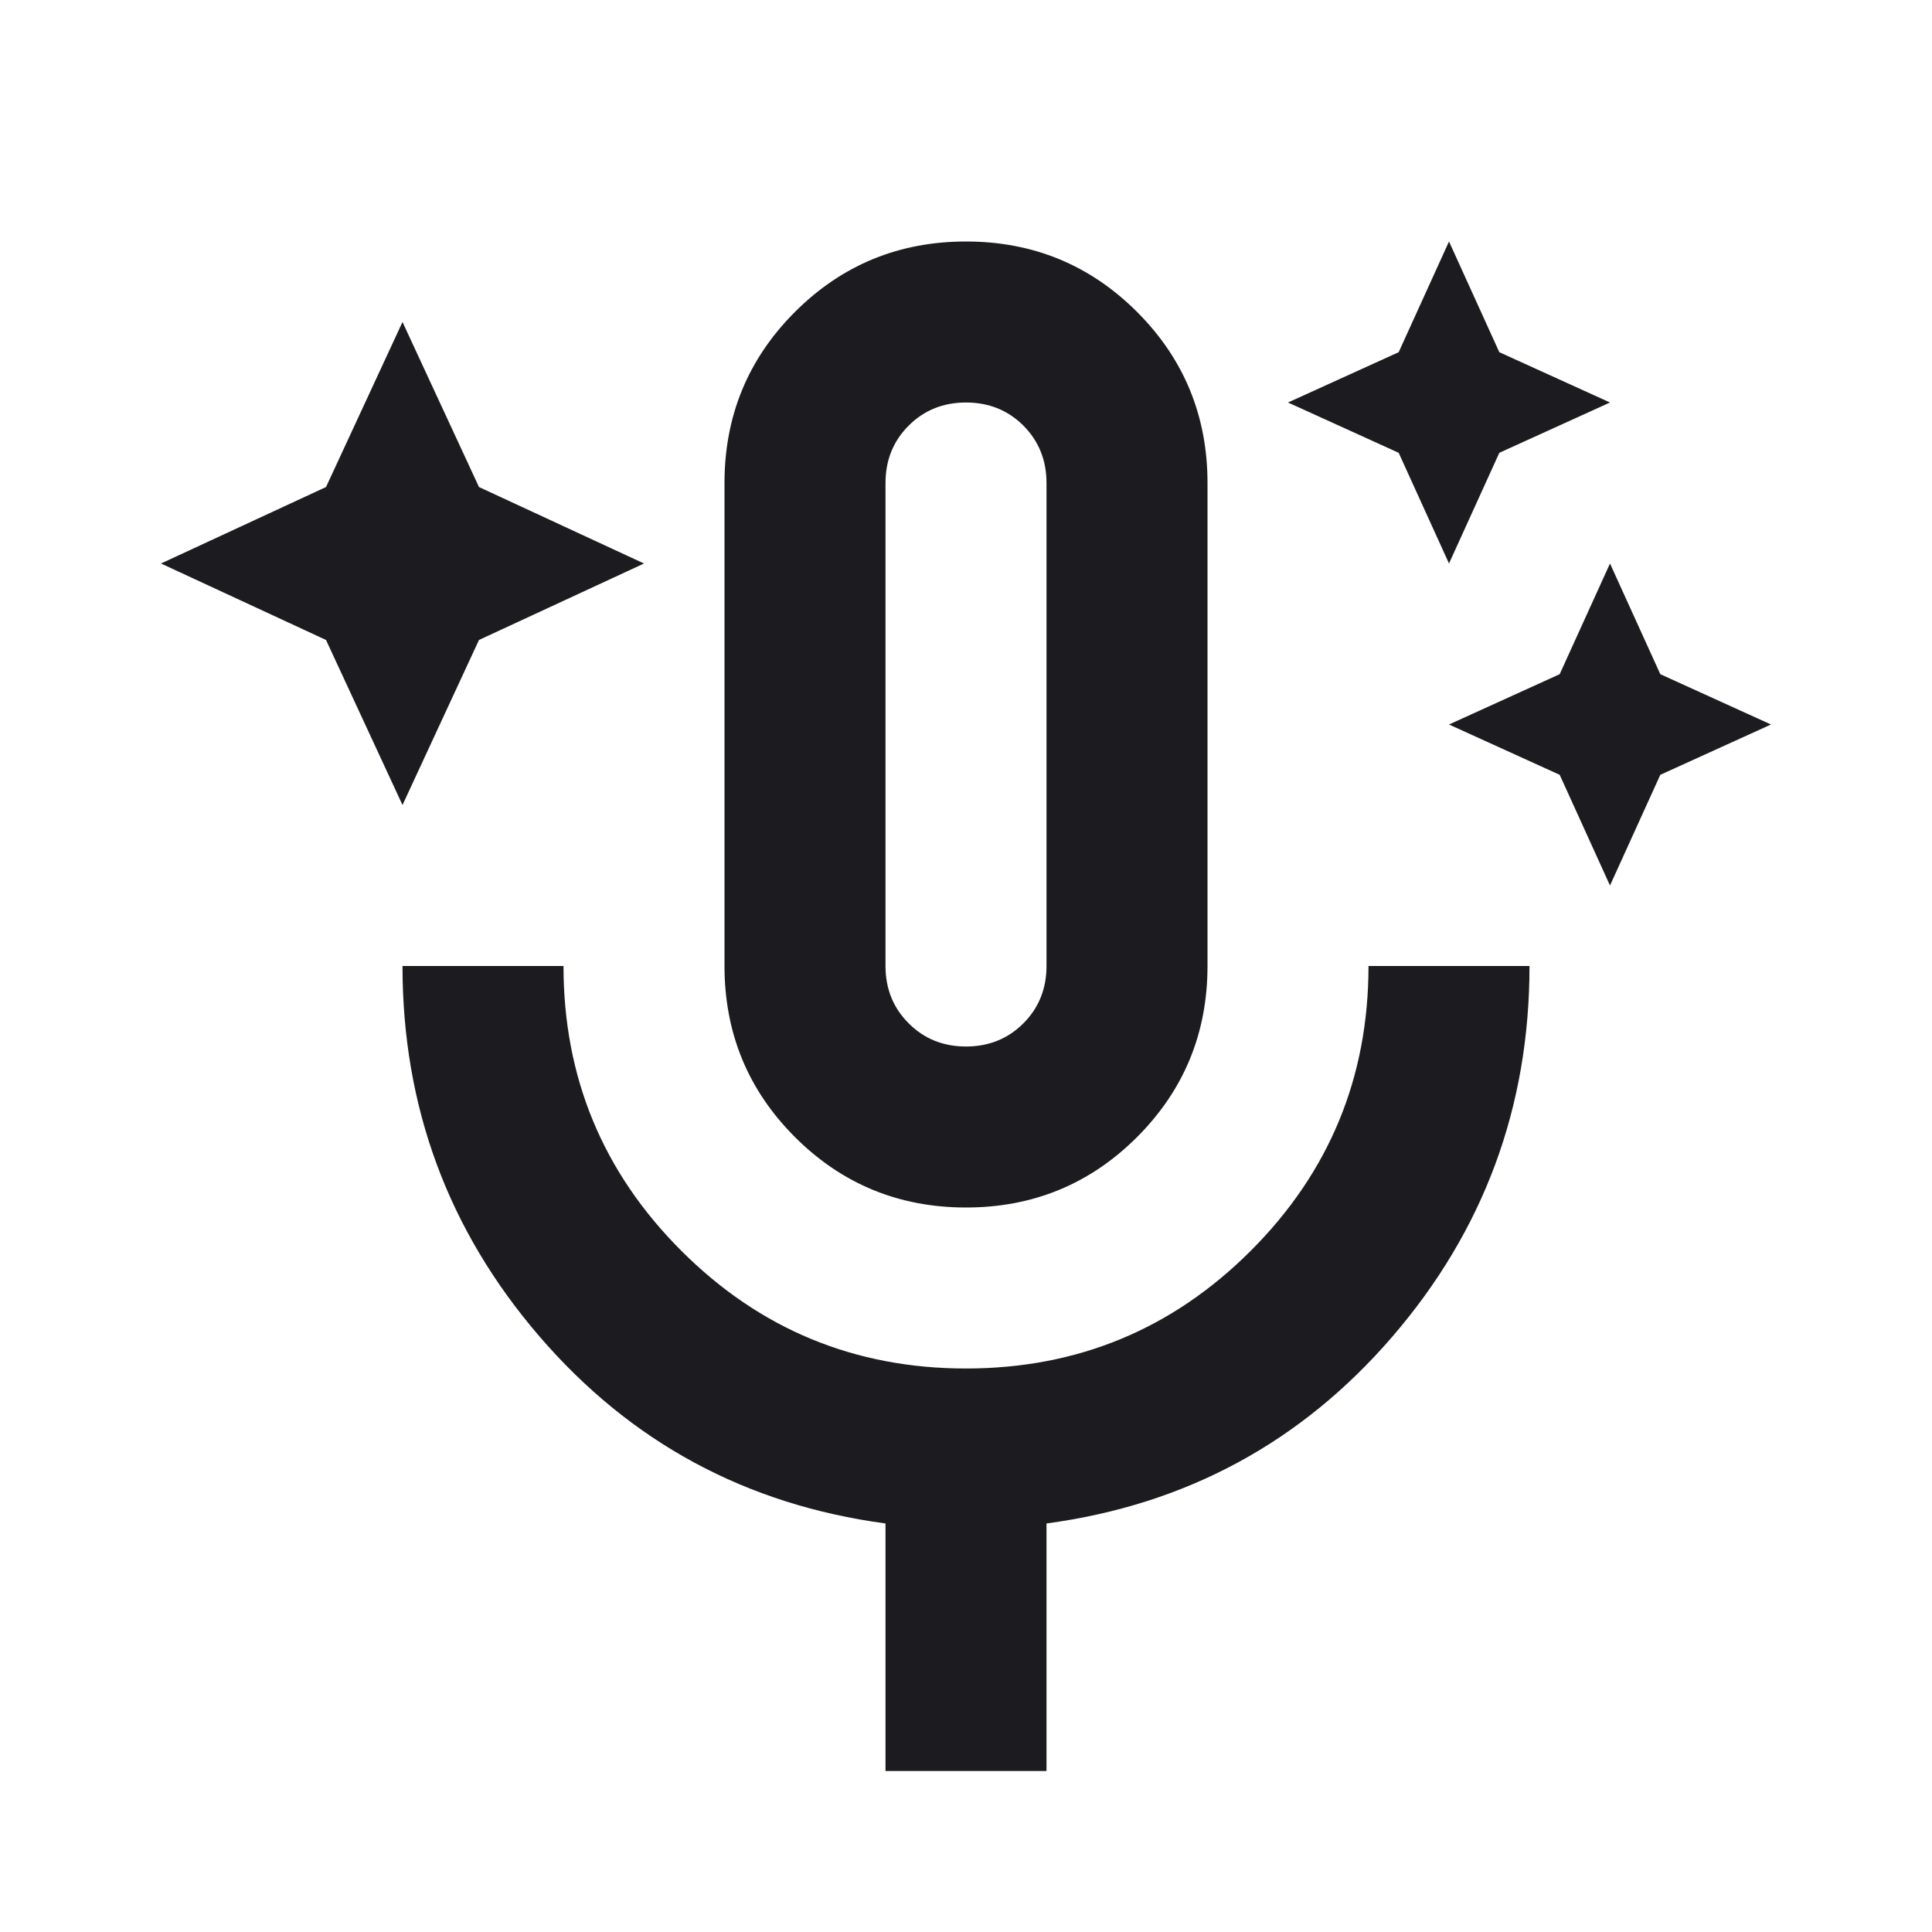 <svg xmlns="http://www.w3.org/2000/svg" width="24" height="24" fill="none" viewBox="0 0 24 24"><mask id="mask0_157_20" style="mask-type:alpha" width="24" height="24" x="0" y="0" maskUnits="userSpaceOnUse"><rect width="24" height="24" fill="#D9D9D9"/></mask><g mask="url(#mask0_157_20)"><path fill="#1C1B1F" d="M5 10L4.05 7.95L2 7L4.05 6.05L5 4L5.95 6.05L8 7L5.95 7.95L5 10ZM18 7L17.375 5.625L16 5L17.375 4.375L18 3L18.625 4.375L20 5L18.625 5.625L18 7ZM20 11L19.375 9.625L18 9L19.375 8.375L20 7L20.625 8.375L22 9L20.625 9.625L20 11ZM12 15C11.167 15 10.458 14.708 9.875 14.125C9.292 13.542 9 12.833 9 12V6C9 5.167 9.292 4.458 9.875 3.875C10.458 3.292 11.167 3 12 3C12.833 3 13.542 3.292 14.125 3.875C14.708 4.458 15 5.167 15 6V12C15 12.833 14.708 13.542 14.125 14.125C13.542 14.708 12.833 15 12 15ZM11 22V18.925C9.267 18.692 7.833 17.917 6.7 16.6C5.567 15.283 5 13.75 5 12H7C7 13.383 7.488 14.562 8.463 15.537C9.438 16.512 10.617 17 12 17C13.383 17 14.563 16.512 15.538 15.537C16.513 14.562 17 13.383 17 12H19C19 13.75 18.433 15.283 17.3 16.6C16.167 17.917 14.733 18.692 13 18.925V22H11ZM12 13C12.283 13 12.521 12.904 12.713 12.712C12.904 12.521 13 12.283 13 12V6C13 5.717 12.904 5.479 12.713 5.287C12.521 5.096 12.283 5 12 5C11.717 5 11.479 5.096 11.288 5.287C11.096 5.479 11 5.717 11 6V12C11 12.283 11.096 12.521 11.288 12.712C11.479 12.904 11.717 13 12 13Z"/></g></svg>